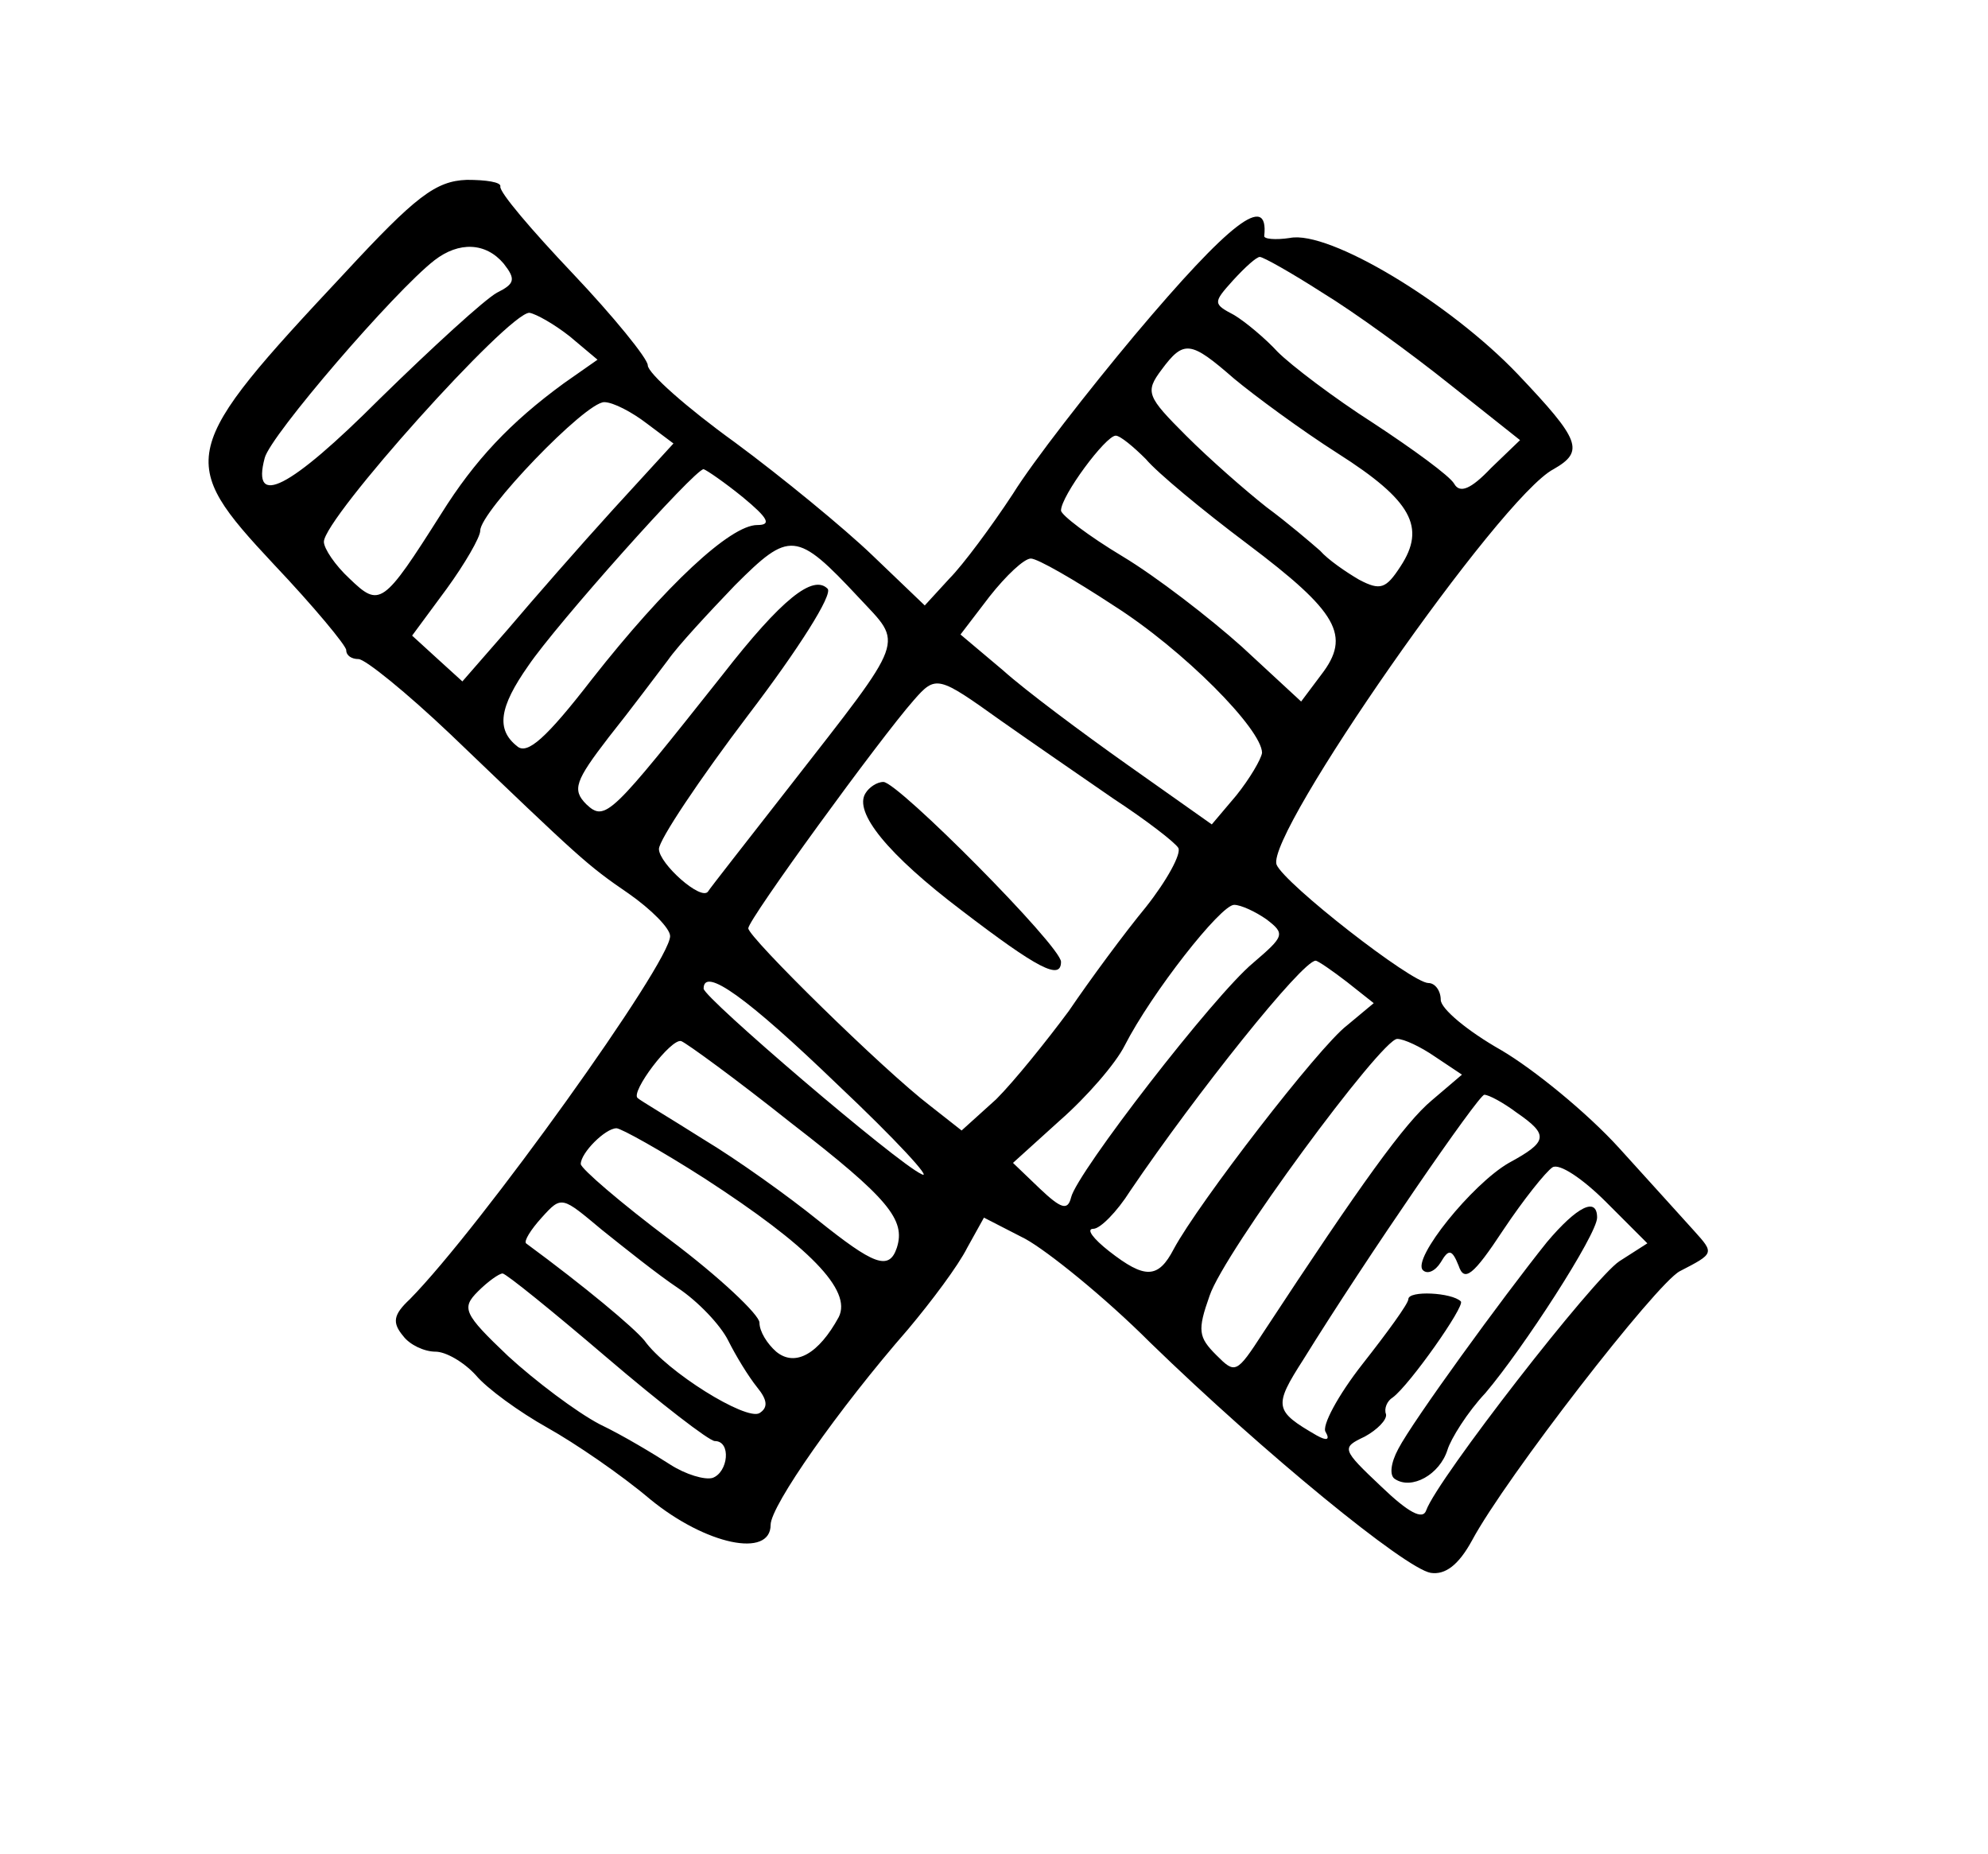 <?xml version="1.0" standalone="no"?>
<!DOCTYPE svg PUBLIC "-//W3C//DTD SVG 20010904//EN"
 "http://www.w3.org/TR/2001/REC-SVG-20010904/DTD/svg10.dtd">
<svg version="1.0" xmlns="http://www.w3.org/2000/svg"
 width="178pt" height="166pt" viewBox="0 0 178 166"
 preserveAspectRatio="xMidYMid meet">
<g transform="translate(0,166) scale(0.1,-0.1)"
fill="#000000" stroke="none">
<path d="M309 1416 c-149 -159 -151 -168 -64 -261 36 -38 65 -73 65 -77 0 -5
5 -8 11 -8 6 0 43 -30 82 -67 117 -112 122 -117 160 -143 20 -14 37 -31 37
-38 0 -24 -170 -261 -233 -325 -15 -14 -16 -21 -6 -33 6 -8 19 -14 29 -14 9 0
25 -9 36 -21 10 -12 39 -33 64 -47 25 -14 66 -42 92 -64 50 -41 108 -53 108
-23 0 17 61 104 123 175 21 25 45 57 53 73 l15 27 37 -19 c20 -11 71 -52 112
-93 102 -99 228 -202 251 -206 13 -2 25 7 37 29 30 56 165 230 186 241 31 16
31 16 13 36 -8 9 -39 43 -67 74 -29 32 -77 71 -106 88 -30 17 -54 37 -54 45 0
8 -5 15 -11 15 -15 0 -129 89 -136 106 -10 27 200 329 248 354 28 16 24 26
-32 85 -61 64 -169 129 -204 122 -13 -2 -24 -1 -23 2 4 39 -31 12 -116 -89
-41 -49 -91 -113 -109 -142 -19 -29 -45 -64 -57 -76 l-22 -24 -47 45 c-25 24
-81 70 -123 101 -43 31 -78 62 -78 69 0 6 -31 44 -67 82 -37 39 -66 73 -65 78
1 4 -13 6 -30 6 -28 -1 -46 -15 -109 -83z m142 8 c11 -14 10 -18 -6 -26 -11
-6 -58 -49 -105 -95 -81 -81 -115 -98 -103 -53 5 20 116 149 152 177 22 17 46
16 62 -3z m733 -26 c28 -17 79 -54 114 -82 l63 -50 -26 -25 c-18 -19 -28 -23
-33 -14 -4 7 -37 31 -72 54 -36 23 -74 52 -86 64 -11 12 -29 27 -39 33 -19 10
-19 11 -1 31 11 12 21 21 24 21 3 0 28 -14 56 -32z m-674 -39 l25 -21 -30 -21
c-48 -35 -80 -69 -110 -117 -52 -82 -55 -84 -82 -58 -13 12 -23 27 -23 33 0
21 165 205 184 205 6 -1 22 -10 36 -21z m595 -38 c18 -15 60 -46 93 -67 66
-42 79 -66 56 -101 -13 -20 -18 -22 -37 -12 -12 7 -28 18 -35 26 -8 7 -29 25
-48 39 -19 15 -51 43 -72 64 -35 35 -37 39 -22 59 20 27 26 26 65 -8z m-526
-40 l24 -18 -54 -59 c-30 -33 -72 -81 -94 -107 l-41 -47 -22 20 -23 21 31 42
c16 22 30 46 30 52 0 17 94 115 111 115 8 0 25 -9 38 -19z m447 -32 c10 -12
51 -46 91 -76 81 -61 93 -82 66 -117 l-18 -24 -53 49 c-29 26 -77 63 -107 81
-30 18 -55 37 -55 41 0 13 40 67 49 67 4 0 16 -10 27 -21z m-361 -34 c23 -19
26 -25 13 -25 -24 0 -82 -54 -148 -138 -41 -53 -58 -68 -67 -60 -19 15 -16 35
10 72 25 37 149 176 157 176 3 -1 19 -12 35 -25z m104 -90 c40 -43 44 -33 -62
-169 -39 -50 -72 -92 -73 -94 -6 -9 -44 25 -44 38 0 8 36 62 80 120 45 59 76
108 71 113 -13 13 -41 -9 -94 -77 -100 -126 -105 -132 -122 -116 -13 13 -10
21 20 60 20 25 43 56 53 69 9 13 37 43 60 67 49 49 55 49 111 -11z m228 -7
c63 -40 133 -111 133 -132 -1 -6 -11 -23 -23 -38 l-22 -26 -75 53 c-41 29 -92
67 -112 85 l-38 32 26 34 c15 19 31 34 37 34 6 0 39 -19 74 -42z m-101 -103
c27 -19 72 -50 101 -70 29 -19 55 -39 58 -44 3 -5 -10 -29 -29 -53 -19 -23
-50 -65 -69 -93 -20 -27 -49 -63 -65 -79 l-31 -28 -28 22 c-42 32 -163 151
-163 159 0 8 118 170 148 204 20 23 22 22 78 -18z m238 -178 c17 -13 16 -15
-12 -39 -35 -29 -158 -188 -163 -210 -3 -12 -9 -10 -28 8 l-24 23 42 38 c24
21 50 51 58 67 24 47 86 126 98 126 6 0 19 -6 29 -13z m72 -56 l24 -19 -24
-20 c-25 -19 -133 -159 -155 -200 -14 -27 -26 -27 -58 -2 -14 11 -21 20 -14
20 6 0 21 15 33 34 59 87 154 206 166 206 2 0 15 -9 28 -19z m-456 -92 c52
-49 86 -86 75 -80 -22 10 -195 158 -195 166 0 20 39 -8 120 -86z m-42 -34 c88
-68 103 -87 95 -112 -7 -21 -21 -15 -71 25 -26 21 -72 54 -102 72 -30 19 -57
35 -59 37 -7 5 30 54 39 51 5 -2 49 -34 98 -73z m577 59 l24 -16 -27 -23 c-24
-20 -63 -74 -151 -208 -24 -37 -25 -37 -42 -20 -16 16 -17 22 -6 53 13 39 154
230 168 230 6 0 21 -7 34 -16z m73 -50 c29 -20 28 -26 -7 -45 -33 -19 -87 -86
-77 -96 4 -4 11 -1 16 7 7 12 10 12 16 -3 5 -15 13 -9 40 32 18 27 38 52 44
56 6 4 27 -10 48 -31 l37 -37 -25 -16 c-23 -15 -163 -195 -173 -223 -3 -9 -16
-2 -40 21 -36 34 -36 35 -15 45 11 6 20 15 19 20 -2 5 1 12 6 15 15 11 65 82
61 86 -8 8 -47 10 -47 2 0 -4 -19 -30 -41 -58 -22 -28 -37 -56 -33 -61 4 -7 1
-8 -8 -3 -38 22 -39 26 -12 68 57 92 157 237 162 237 4 0 17 -7 29 -16z m-727
-59 c94 -61 132 -100 120 -124 -18 -33 -39 -45 -56 -31 -8 7 -15 18 -15 26 0
7 -36 41 -80 74 -44 33 -80 64 -80 68 0 10 22 32 32 32 4 0 40 -20 79 -45z
m-24 -98 c18 -12 38 -33 45 -47 7 -14 18 -32 26 -42 9 -11 10 -18 2 -23 -12
-7 -83 37 -103 65 -10 12 -53 48 -106 87 -2 2 4 12 14 23 18 20 18 19 54 -11
20 -16 50 -40 68 -52z m-64 -62 c48 -41 92 -75 97 -75 15 0 12 -28 -2 -33 -7
-2 -24 3 -38 12 -14 9 -42 26 -63 36 -21 11 -58 39 -82 61 -40 38 -42 43 -27
58 9 9 19 16 22 16 3 0 45 -34 93 -75z"/>
<path d="M775 950 c-11 -17 20 -55 86 -105 68 -52 89 -63 89 -46 0 14 -146
161 -159 161 -6 0 -13 -5 -16 -10z"/>
<path d="M1385 548 c-40 -50 -120 -160 -133 -185 -7 -13 -8 -24 -3 -27 15 -10
40 4 47 26 3 10 18 34 34 51 34 40 100 142 100 157 0 19 -18 10 -45 -22z"/>
</g>
</svg>
